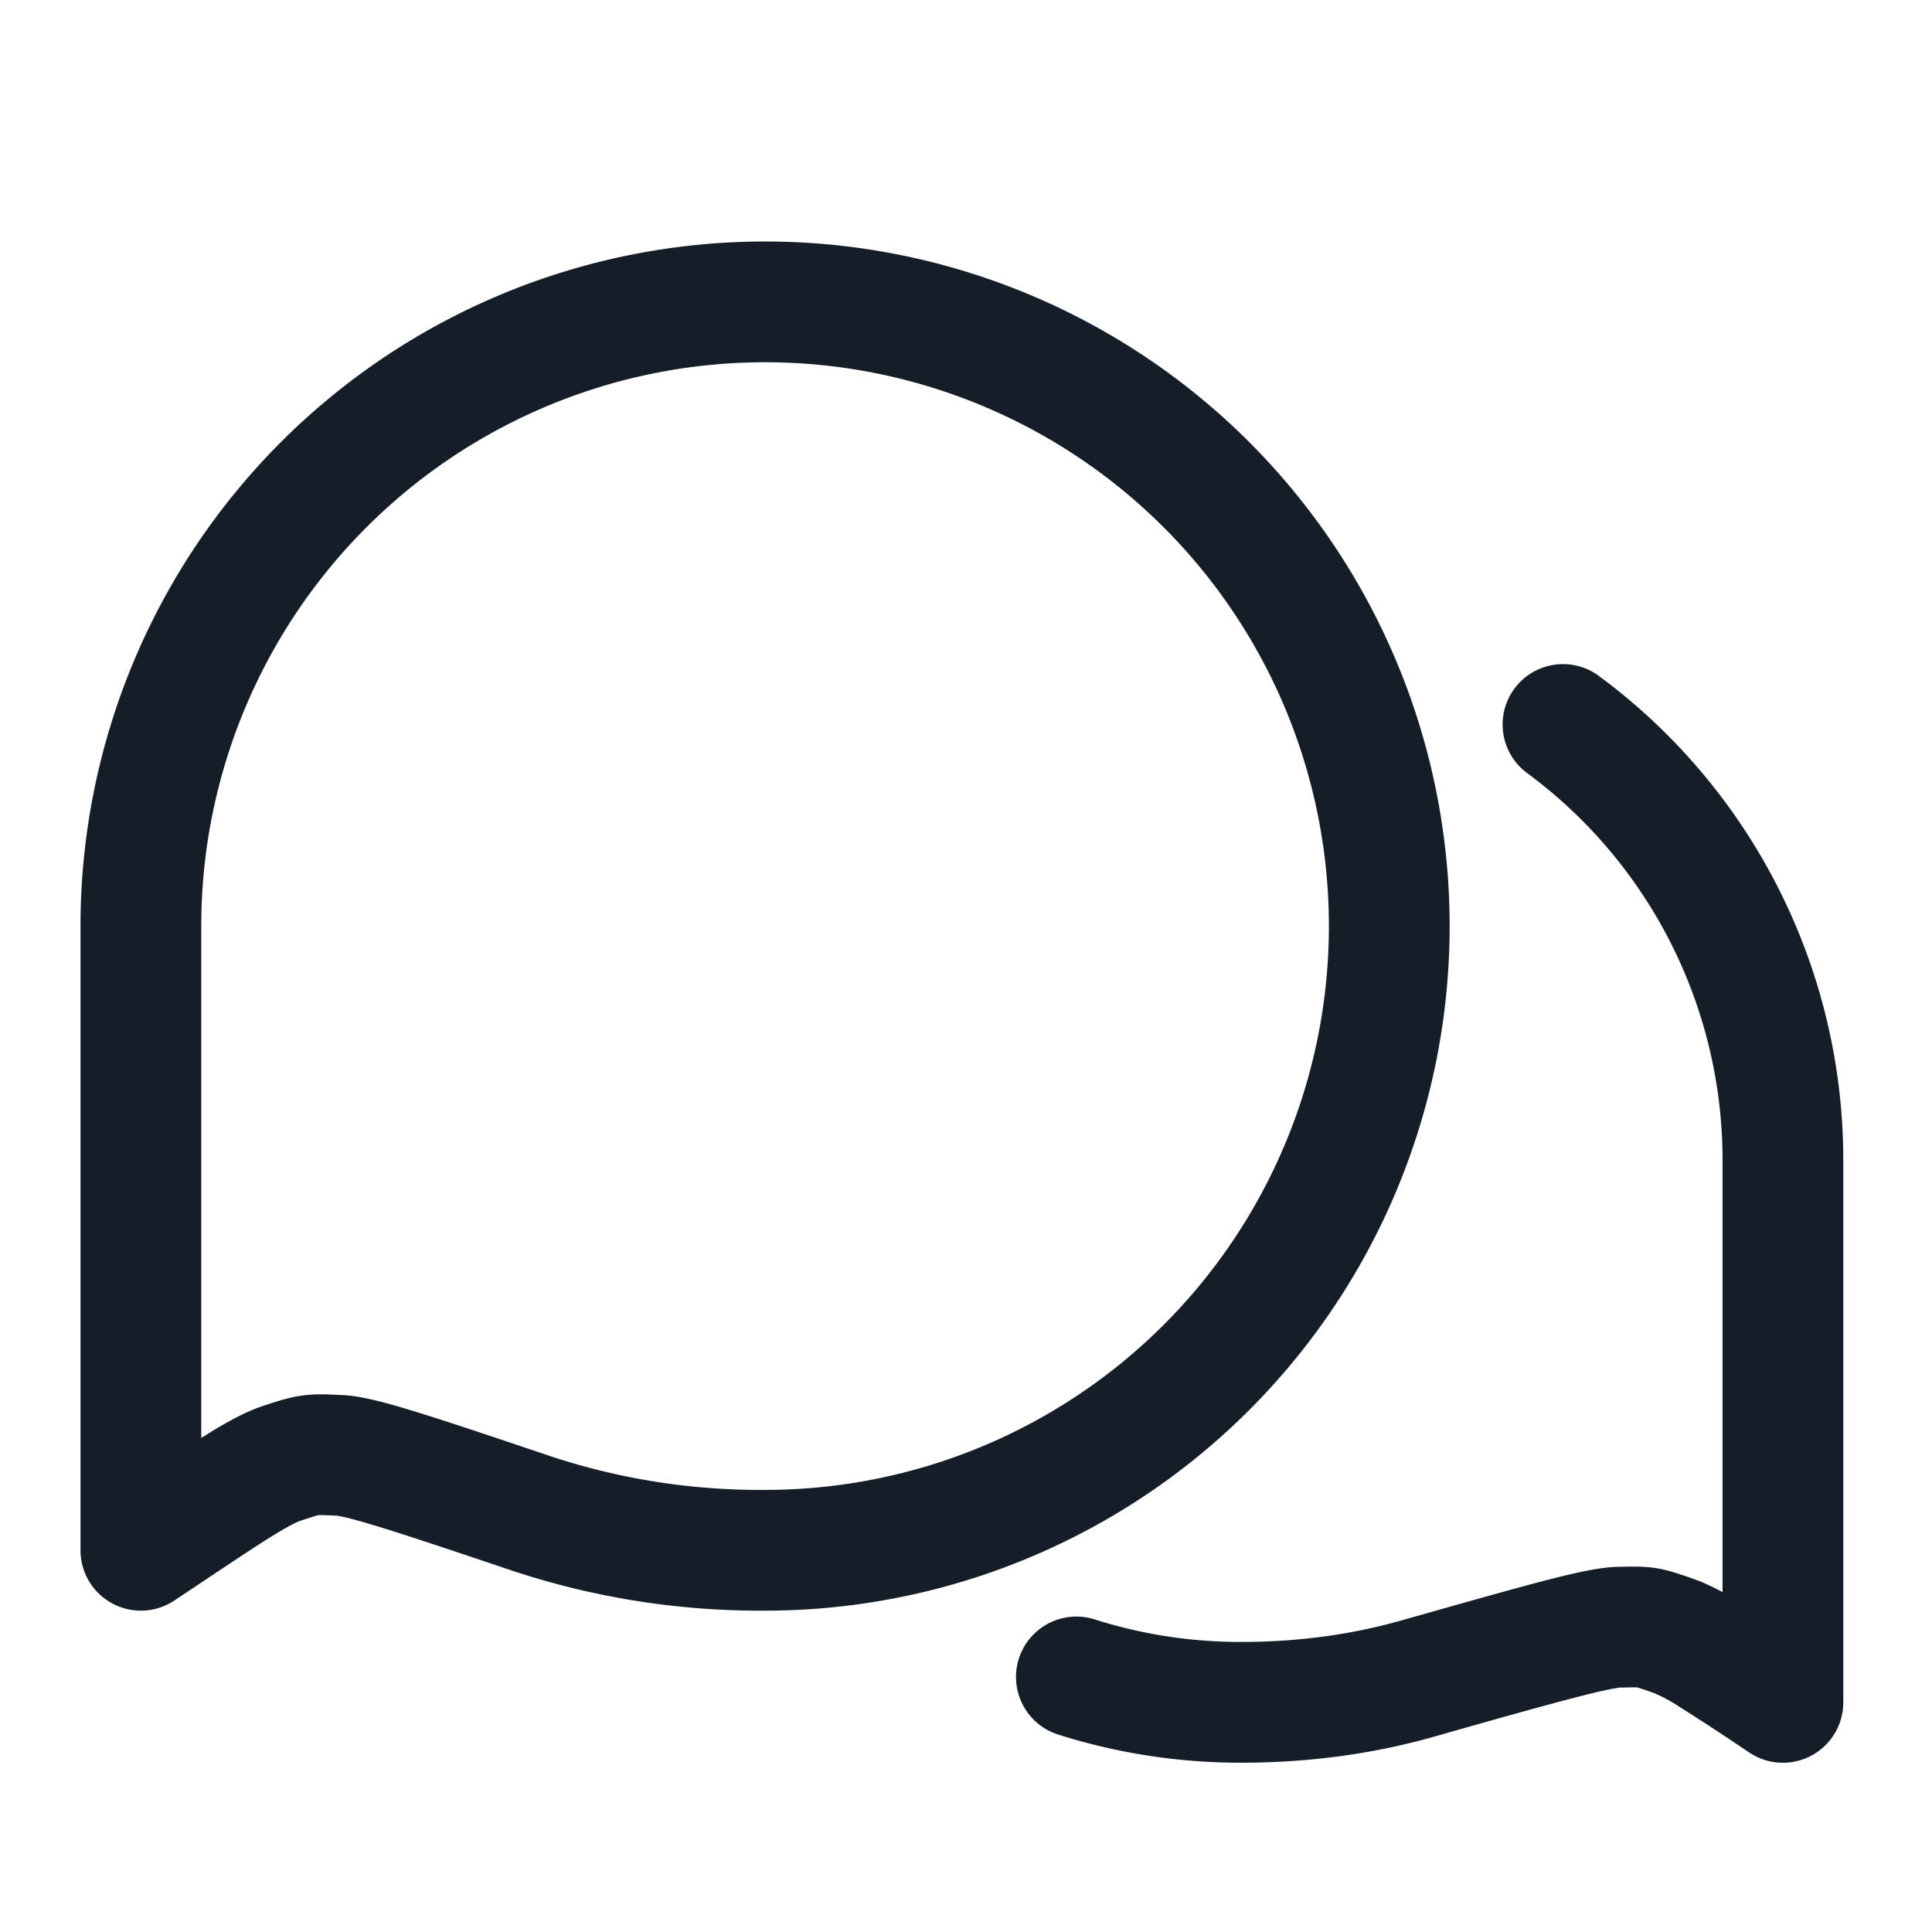 <svg viewBox="0 0 24 24" fill="none" xmlns="http://www.w3.org/2000/svg"><path fill-rule="evenodd" clip-rule="evenodd" d="M2.5 11.504a7.004 7.004 0 1 1 7.004 7.004 8.283 8.283 0 0 1-2.655-.415l-.011-.004c-.693-.233-1.226-.413-1.62-.535-.363-.113-.702-.21-.952-.223l-.036-.002c-.148-.007-.307-.016-.468.006-.16.021-.312.07-.453.116l-.033.011c-.22.072-.44.194-.664.331l-.112.07v-6.359ZM9.504 3A8.504 8.504 0 0 0 1 11.504v7.754a.75.75 0 0 0 1.166.624l.402-.268c.37-.246.63-.42.83-.543.207-.127.3-.169.341-.182.093-.03.144-.047.183-.058l.037-.01h.039a6.162 6.162 0 0 1 .192.008c.008.002.051.008.147.031.106.027.248.068.435.126.375.117.892.29 1.598.528a9.779 9.779 0 0 0 3.134.494A8.504 8.504 0 1 0 9.504 3Zm9.466 6.603a.75.75 0 1 1 .892-1.206 7.473 7.473 0 0 1 3.036 6.018v6.733a.75.75 0 0 1-1.167.623l-.06-.04a31.195 31.195 0 0 0-.8-.523 1.946 1.946 0 0 0-.326-.177l-.057-.02a5.618 5.618 0 0 0-.15-.05h-.024c-.032 0-.07 0-.134.002h-.06c.002 0 .002 0-.001.001-.011.002-.055.007-.15.027-.112.023-.263.06-.462.112-.398.104-.952.26-1.705.474-.671.19-1.467.32-2.387.32a7.48 7.48 0 0 1-2.271-.35.75.75 0 0 1 .455-1.43c.572.182 1.182.28 1.816.28.776 0 1.435-.11 1.978-.263l.01-.003c.742-.21 1.31-.37 1.724-.48.38-.099.728-.183.968-.187l.055-.001c.13-.003.279-.006.421.017.142.022.283.07.407.113l.051.018c.122.042.245.1.369.167v-5.363a5.973 5.973 0 0 0-2.428-4.812Z" fill="#151E28"/></svg>